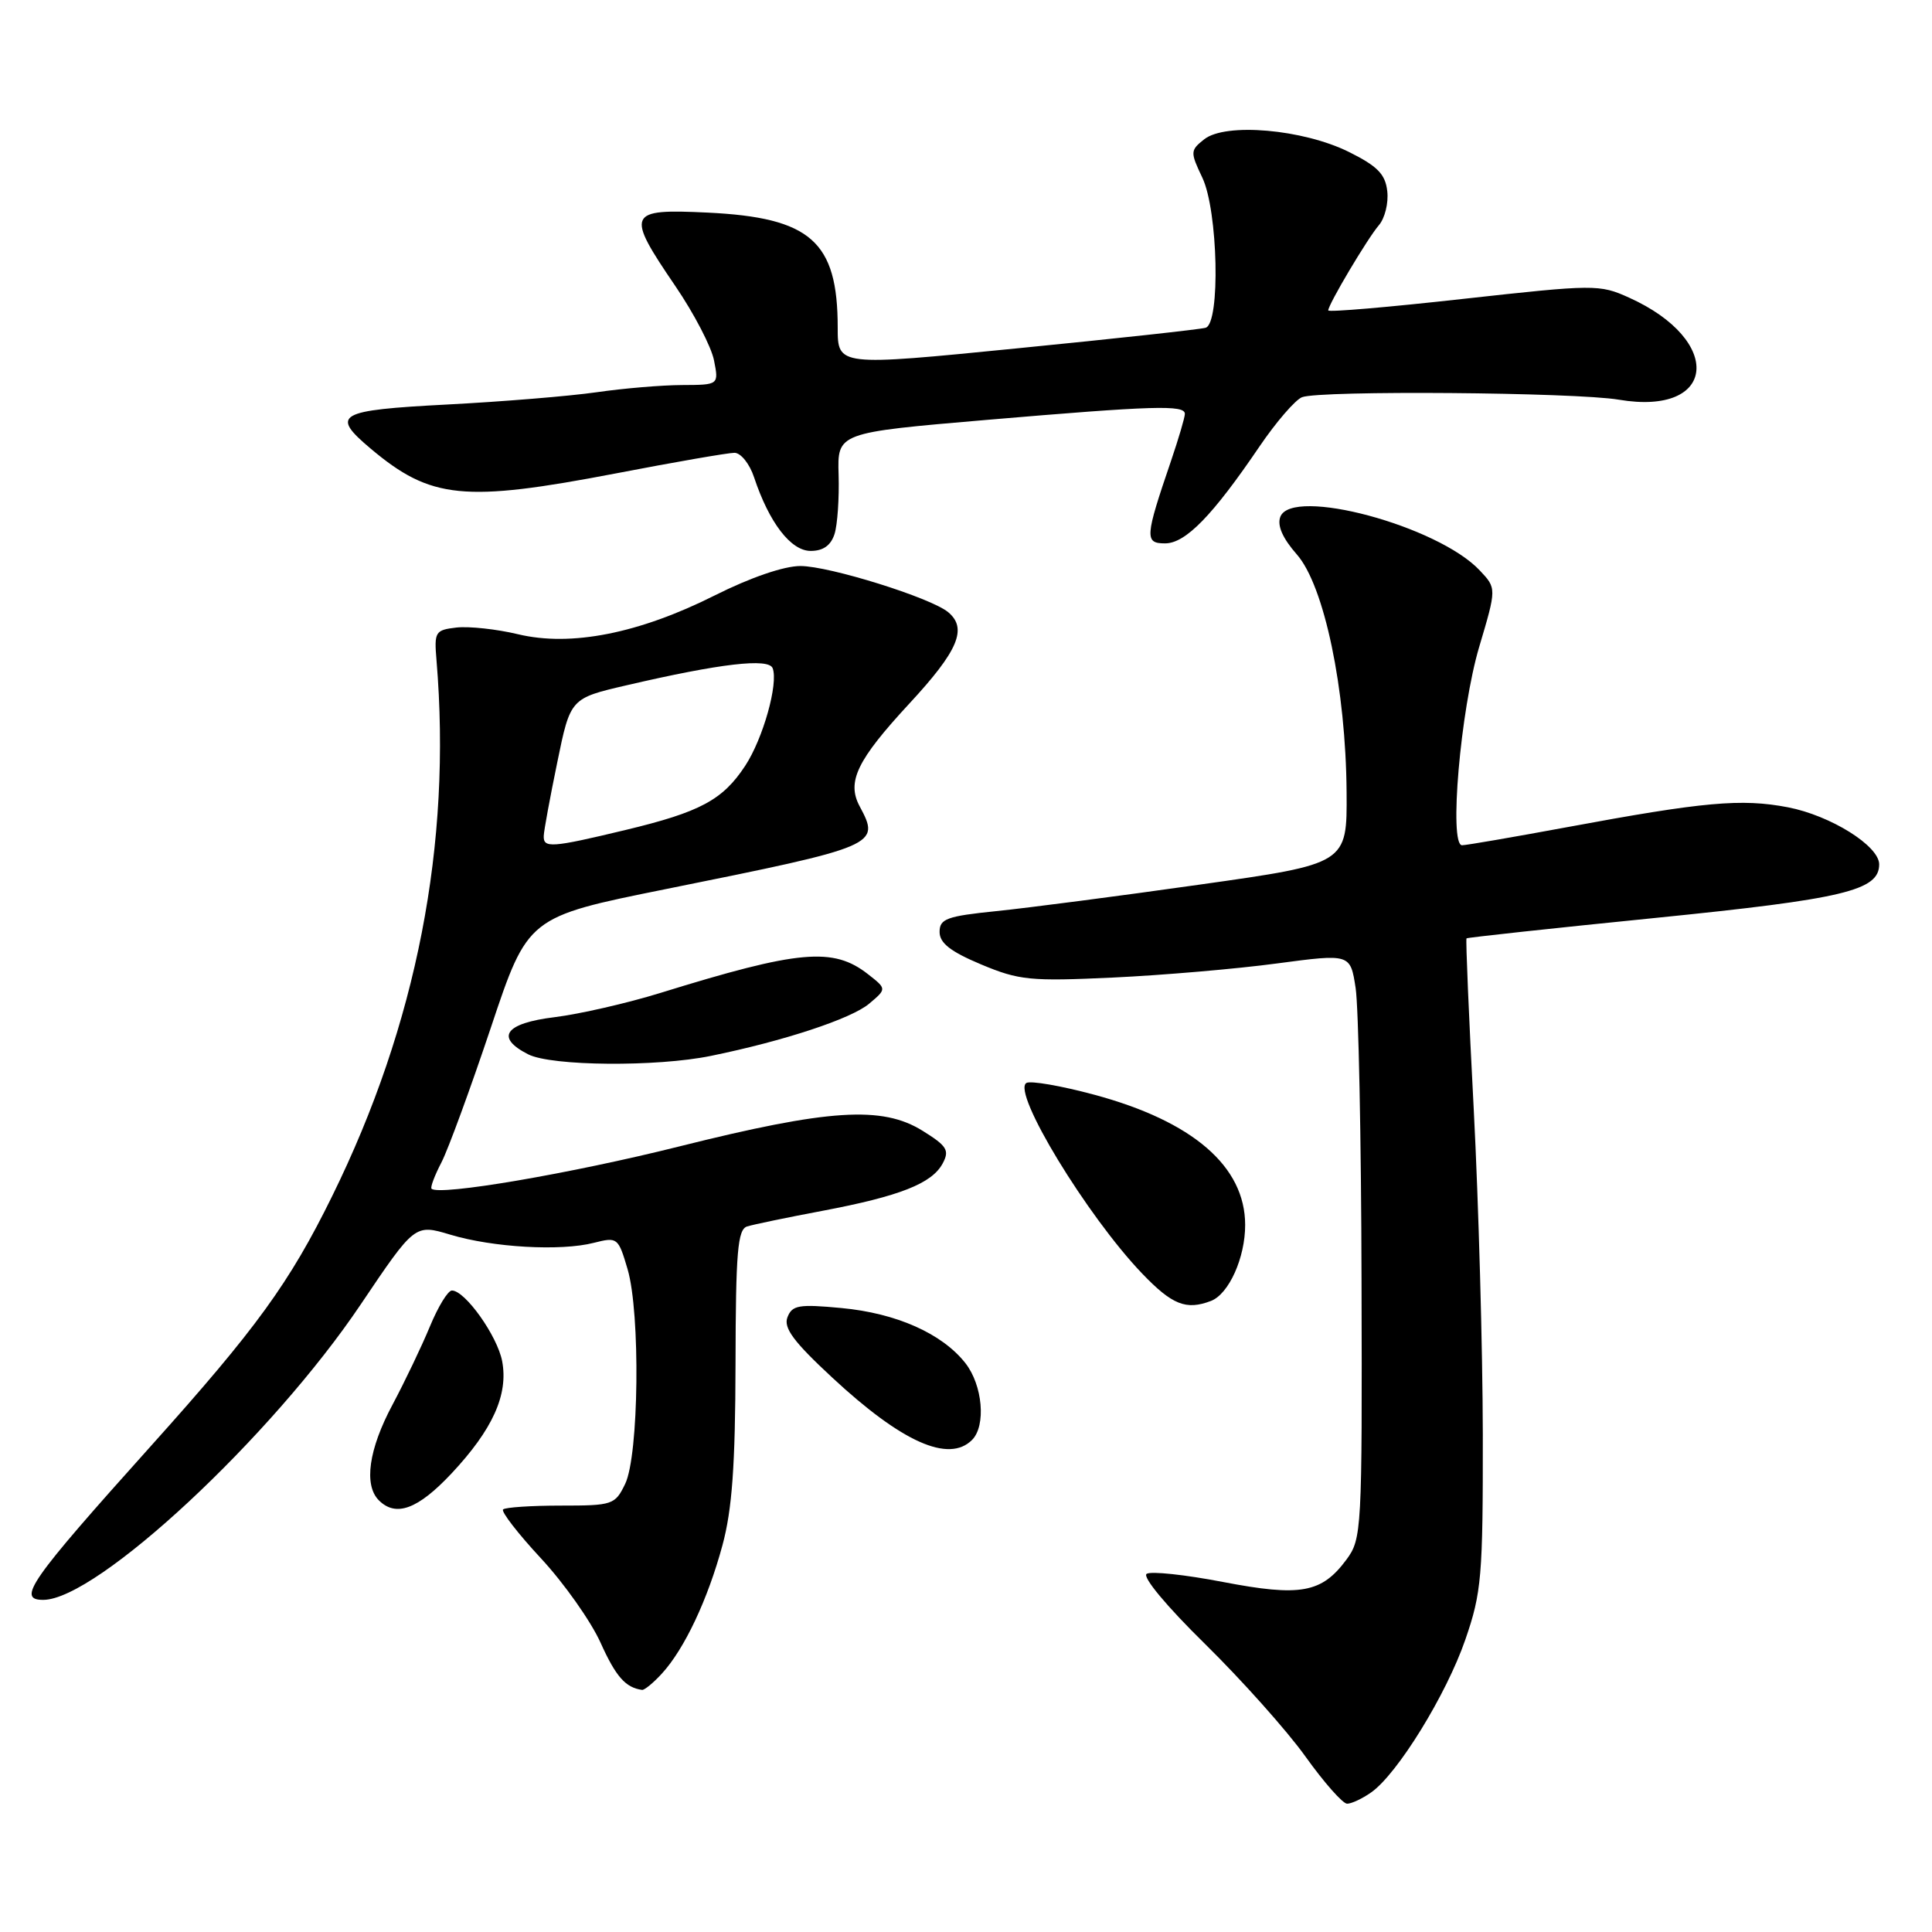 <?xml version="1.0" encoding="UTF-8" standalone="no"?>
<!DOCTYPE svg PUBLIC "-//W3C//DTD SVG 1.1//EN" "http://www.w3.org/Graphics/SVG/1.1/DTD/svg11.dtd" >
<svg xmlns="http://www.w3.org/2000/svg" xmlns:xlink="http://www.w3.org/1999/xlink" version="1.1" viewBox="0 0 256 256">
 <g >
 <path fill="currentColor"
d=" M 181.69 237.50 C 185.16 235.07 191.65 224.55 194.16 217.27 C 196.32 211.02 196.50 208.92 196.48 190.00 C 196.46 178.72 195.92 159.39 195.28 147.03 C 194.63 134.68 194.20 124.47 194.32 124.34 C 194.45 124.22 205.71 123.00 219.35 121.63 C 244.35 119.11 249.00 118.00 249.00 114.53 C 249.00 112.08 242.56 108.06 236.91 106.97 C 230.75 105.79 225.78 106.24 207.62 109.61 C 200.53 110.92 194.28 112.00 193.73 112.00 C 191.97 112.00 193.52 94.07 196.00 85.72 C 198.31 77.95 198.31 77.95 196.07 75.58 C 190.53 69.68 171.18 64.48 169.65 68.48 C 169.21 69.63 169.95 71.32 171.84 73.47 C 175.47 77.60 178.34 91.31 178.43 104.98 C 178.50 114.46 178.50 114.46 159.00 117.21 C 148.28 118.73 136.12 120.31 132.00 120.73 C 125.43 121.40 124.50 121.75 124.50 123.49 C 124.50 124.96 125.95 126.09 130.00 127.79 C 135.04 129.90 136.51 130.04 147.50 129.53 C 154.10 129.22 163.87 128.38 169.22 127.66 C 178.93 126.37 178.93 126.37 179.63 130.93 C 180.01 133.44 180.37 150.88 180.41 169.67 C 180.50 202.89 180.44 203.91 178.40 206.67 C 175.12 211.09 172.32 211.59 162.05 209.62 C 157.07 208.66 152.53 208.17 151.94 208.54 C 151.32 208.92 154.59 212.85 159.69 217.85 C 164.53 222.61 170.52 229.31 172.98 232.75 C 175.44 236.19 177.92 239.00 178.50 239.00 C 179.08 239.00 180.52 238.33 181.69 237.50 Z  M 87.71 221.75 C 90.69 218.50 93.79 211.93 95.73 204.75 C 97.01 200.02 97.43 194.19 97.46 180.74 C 97.49 165.85 97.74 162.90 99.00 162.51 C 99.83 162.25 104.31 161.32 108.98 160.44 C 119.23 158.50 123.49 156.82 124.91 154.16 C 125.84 152.42 125.49 151.85 122.24 149.83 C 116.89 146.50 109.82 146.95 90.00 151.91 C 75.63 155.51 58.15 158.49 57.18 157.51 C 57.00 157.33 57.59 155.76 58.50 154.01 C 59.40 152.26 62.34 144.23 65.04 136.17 C 69.94 121.50 69.94 121.50 88.17 117.82 C 116.39 112.13 116.68 112.01 113.91 106.84 C 112.17 103.59 113.55 100.73 120.48 93.24 C 126.98 86.23 128.23 83.27 125.63 81.11 C 123.33 79.20 109.88 75.00 106.06 75.00 C 103.87 75.00 99.42 76.53 94.72 78.89 C 84.67 83.94 75.66 85.72 68.64 84.04 C 65.81 83.36 62.15 82.97 60.50 83.15 C 57.66 83.48 57.52 83.71 57.84 87.50 C 59.87 111.81 55.22 135.73 44.01 158.50 C 38.36 169.99 33.98 176.03 19.98 191.62 C 3.91 209.52 2.17 212.01 5.75 211.99 C 12.85 211.95 35.98 190.42 47.80 172.84 C 54.97 162.19 54.97 162.19 59.67 163.60 C 65.31 165.30 74.29 165.81 78.69 164.68 C 81.81 163.89 81.92 163.97 83.16 168.18 C 84.87 174.00 84.66 192.85 82.84 196.62 C 81.50 199.39 81.19 199.50 74.31 199.50 C 70.38 199.50 66.94 199.73 66.66 200.01 C 66.38 200.29 68.64 203.22 71.70 206.51 C 74.75 209.80 78.29 214.82 79.57 217.65 C 81.60 222.16 82.88 223.62 85.08 223.92 C 85.39 223.96 86.58 222.99 87.71 221.75 Z  M 59.82 195.25 C 65.29 189.41 67.37 184.80 66.54 180.37 C 65.91 177.03 61.63 171.00 59.88 171.00 C 59.35 171.00 58.05 173.14 56.97 175.75 C 55.89 178.36 53.66 183.03 52.01 186.13 C 48.85 192.03 48.18 196.78 50.20 198.80 C 52.46 201.06 55.37 199.99 59.82 195.25 Z  M 128.80 190.80 C 130.68 188.92 130.21 183.53 127.91 180.61 C 124.82 176.69 118.76 174.00 111.48 173.32 C 105.84 172.79 104.96 172.94 104.34 174.55 C 103.80 175.96 105.17 177.80 110.28 182.54 C 119.50 191.11 125.72 193.88 128.80 190.80 Z  M 160.46 172.38 C 162.83 171.47 165.00 166.65 164.99 162.30 C 164.98 154.55 158.06 148.58 145.01 145.06 C 140.59 143.87 136.54 143.17 136.00 143.50 C 134.05 144.70 144.04 161.13 151.34 168.75 C 155.32 172.90 157.17 173.64 160.46 172.38 Z  M 94.20 139.91 C 103.89 137.93 112.79 134.99 115.16 133.00 C 117.50 131.03 117.50 131.03 115.02 129.09 C 110.41 125.47 105.87 125.88 87.50 131.57 C 83.10 132.93 76.80 134.37 73.50 134.78 C 66.90 135.58 65.56 137.46 70.00 139.71 C 73.08 141.27 87.01 141.39 94.20 139.91 Z  M 110.58 70.76 C 110.97 69.53 111.21 66.01 111.12 62.93 C 110.95 57.33 110.95 57.33 130.72 55.64 C 152.91 53.75 157.00 53.63 157.00 54.84 C 157.00 55.31 156.17 58.12 155.16 61.09 C 151.71 71.20 151.65 72.00 154.38 72.00 C 157.09 72.00 160.66 68.34 166.89 59.16 C 169.10 55.91 171.64 52.97 172.53 52.63 C 174.93 51.71 208.67 51.98 214.50 52.96 C 227.48 55.16 228.47 45.12 215.84 39.43 C 211.95 37.67 211.26 37.68 193.91 39.60 C 184.06 40.70 176.00 41.39 176.00 41.13 C 176.00 40.34 181.21 31.58 182.71 29.84 C 183.50 28.92 184.00 26.90 183.82 25.34 C 183.57 23.08 182.53 22.02 178.73 20.13 C 172.66 17.12 162.38 16.22 159.56 18.46 C 157.71 19.93 157.70 20.14 159.31 23.53 C 161.40 27.90 161.73 42.85 159.75 43.43 C 159.06 43.64 147.81 44.87 134.75 46.16 C 111.00 48.52 111.00 48.52 111.00 43.41 C 111.00 31.98 107.43 28.83 93.75 28.17 C 83.10 27.66 82.87 28.19 89.49 37.91 C 91.96 41.53 94.26 45.96 94.61 47.75 C 95.25 51.00 95.25 51.00 90.38 51.02 C 87.69 51.03 82.58 51.46 79.01 51.98 C 75.45 52.49 66.56 53.22 59.26 53.60 C 44.69 54.36 43.73 54.91 49.12 59.45 C 57.09 66.15 61.45 66.59 81.65 62.72 C 89.43 61.22 96.48 60.00 97.32 60.00 C 98.16 60.00 99.33 61.46 99.92 63.25 C 101.92 69.26 104.79 73.00 107.42 73.00 C 109.07 73.00 110.09 72.28 110.58 70.76 Z  M 72.05 110.75 C 72.07 110.06 72.88 105.68 73.84 101.02 C 75.58 92.53 75.58 92.53 83.04 90.80 C 95.46 87.91 101.85 87.17 102.38 88.54 C 103.16 90.57 101.11 97.86 98.75 101.46 C 95.77 106.00 92.79 107.60 82.87 109.98 C 73.04 112.34 71.98 112.41 72.05 110.75 Z "/>
</g>
</svg>